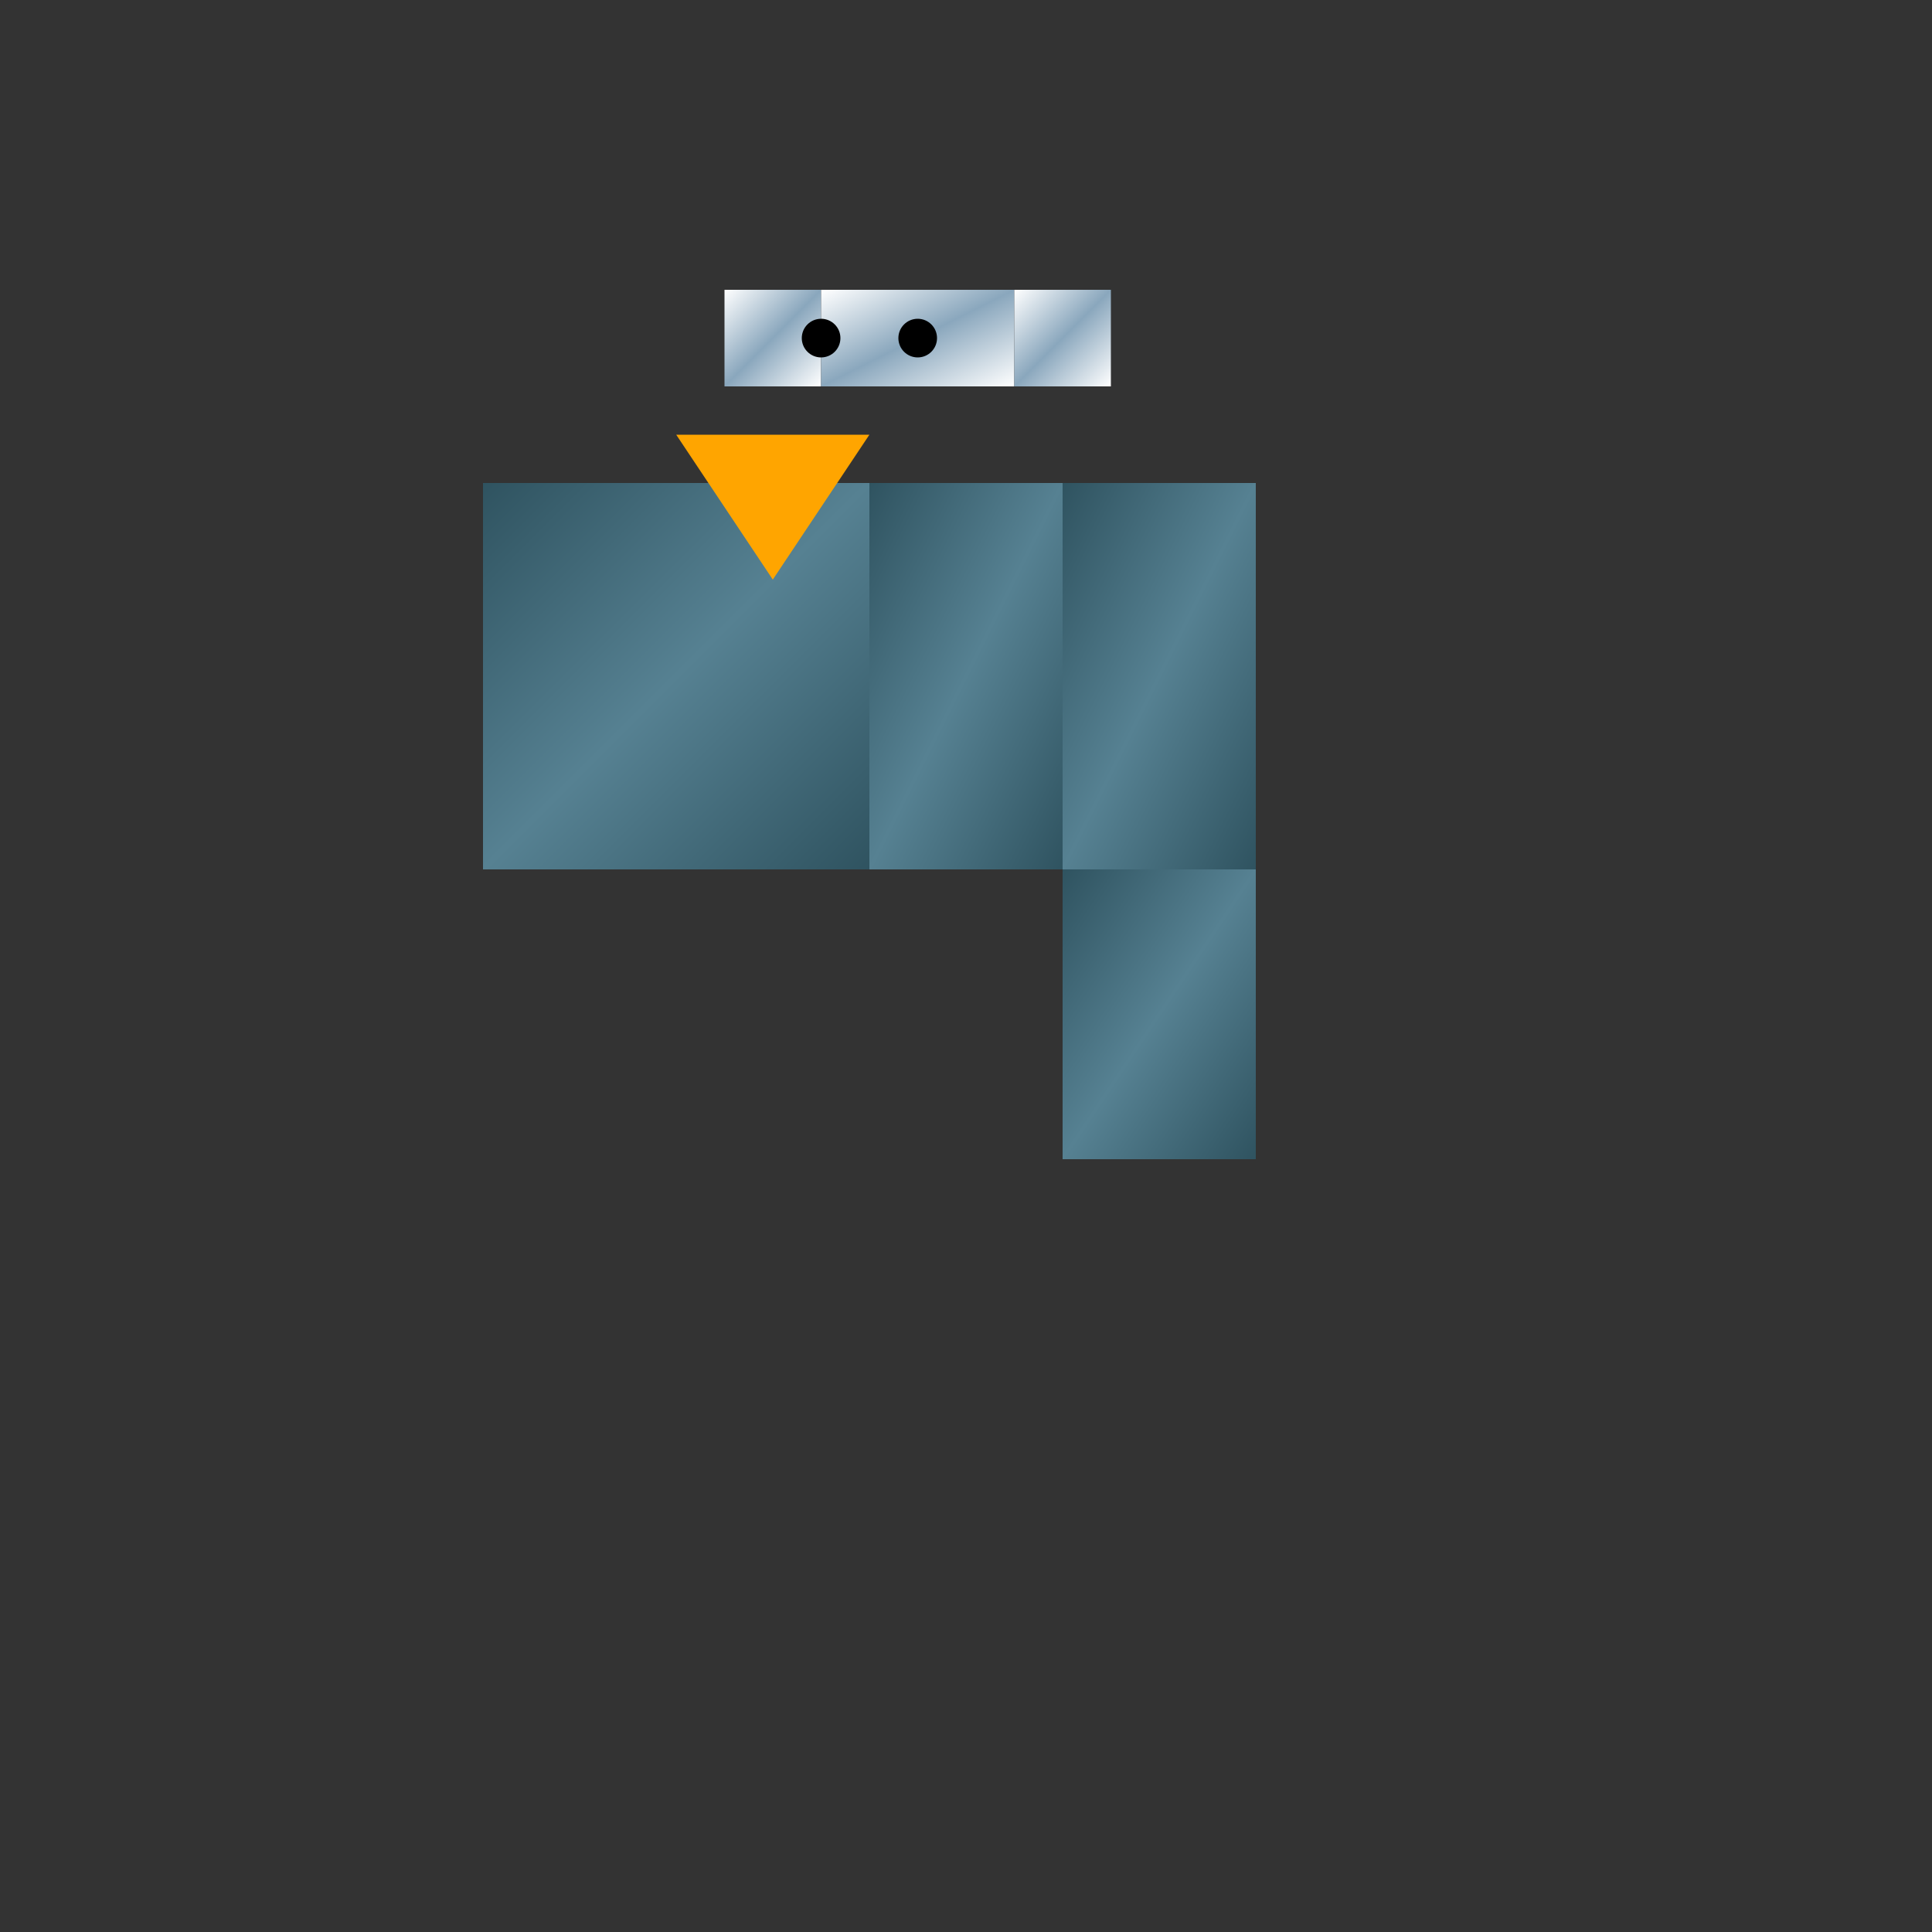 <svg width="200" height="200" xmlns="http://www.w3.org/2000/svg">

<rect width="100%" height="100%" fill="#333333" stroke="none"/>

<!-- Define gradient color stops -->
<defs>
  <linearGradient id="penguin-body" x1="0%" y1="0%" x2="100%" y2="100%">
    <stop offset="0%" style="stop-color:rgb(47,83,96);stop-opacity:1" />
    <stop offset="50%" style="stop-color:rgb(86,129,146);stop-opacity:1" />
    <stop offset="100%" style="stop-color:rgb(47,83,96);stop-opacity:1" />
  </linearGradient>
  <linearGradient id="penguin-face" x1="0%" y1="0%" x2="100%" y2="100%">
    <stop offset="0%" style="stop-color:rgb(255,255,255);stop-opacity:1" />
    <stop offset="50%" style="stop-color:rgb(138,167,189);stop-opacity:1" />
    <stop offset="100%" style="stop-color:rgb(255,255,255);stop-opacity:1" />
  </linearGradient>
</defs>

<!-- Penguin body -->
<g transform="translate(50,50)">
  <rect width="40" height="40" fill="url(#penguin-body)" x="0" y="0"/>
  <rect width="20" height="40" fill="url(#penguin-body)" x="40" y="0"/>
  <rect width="20" height="40" fill="url(#penguin-body)" x="60" y="0"/>
  <rect width="20" height="30" fill="url(#penguin-body)" x="60" y="40"/>
</g>

<!-- Penguin face -->
<g transform="translate(75,30)">
  <rect width="10" height="10" fill="url(#penguin-face)" x="0" y="0"/>
  <rect width="20" height="10" fill="url(#penguin-face)" x="10" y="0"/>
  <rect width="10" height="10" fill="url(#penguin-face)" x="30" y="0"/>
</g>

<!-- Penguin eyes -->
<circle cx="85" cy="35" r="2" fill="black"/>
<circle cx="95" cy="35" r="2" fill="black"/>

<!-- Penguin beak -->
<polygon points="70,45 90,45 80,60" fill="orange"/>

</svg>